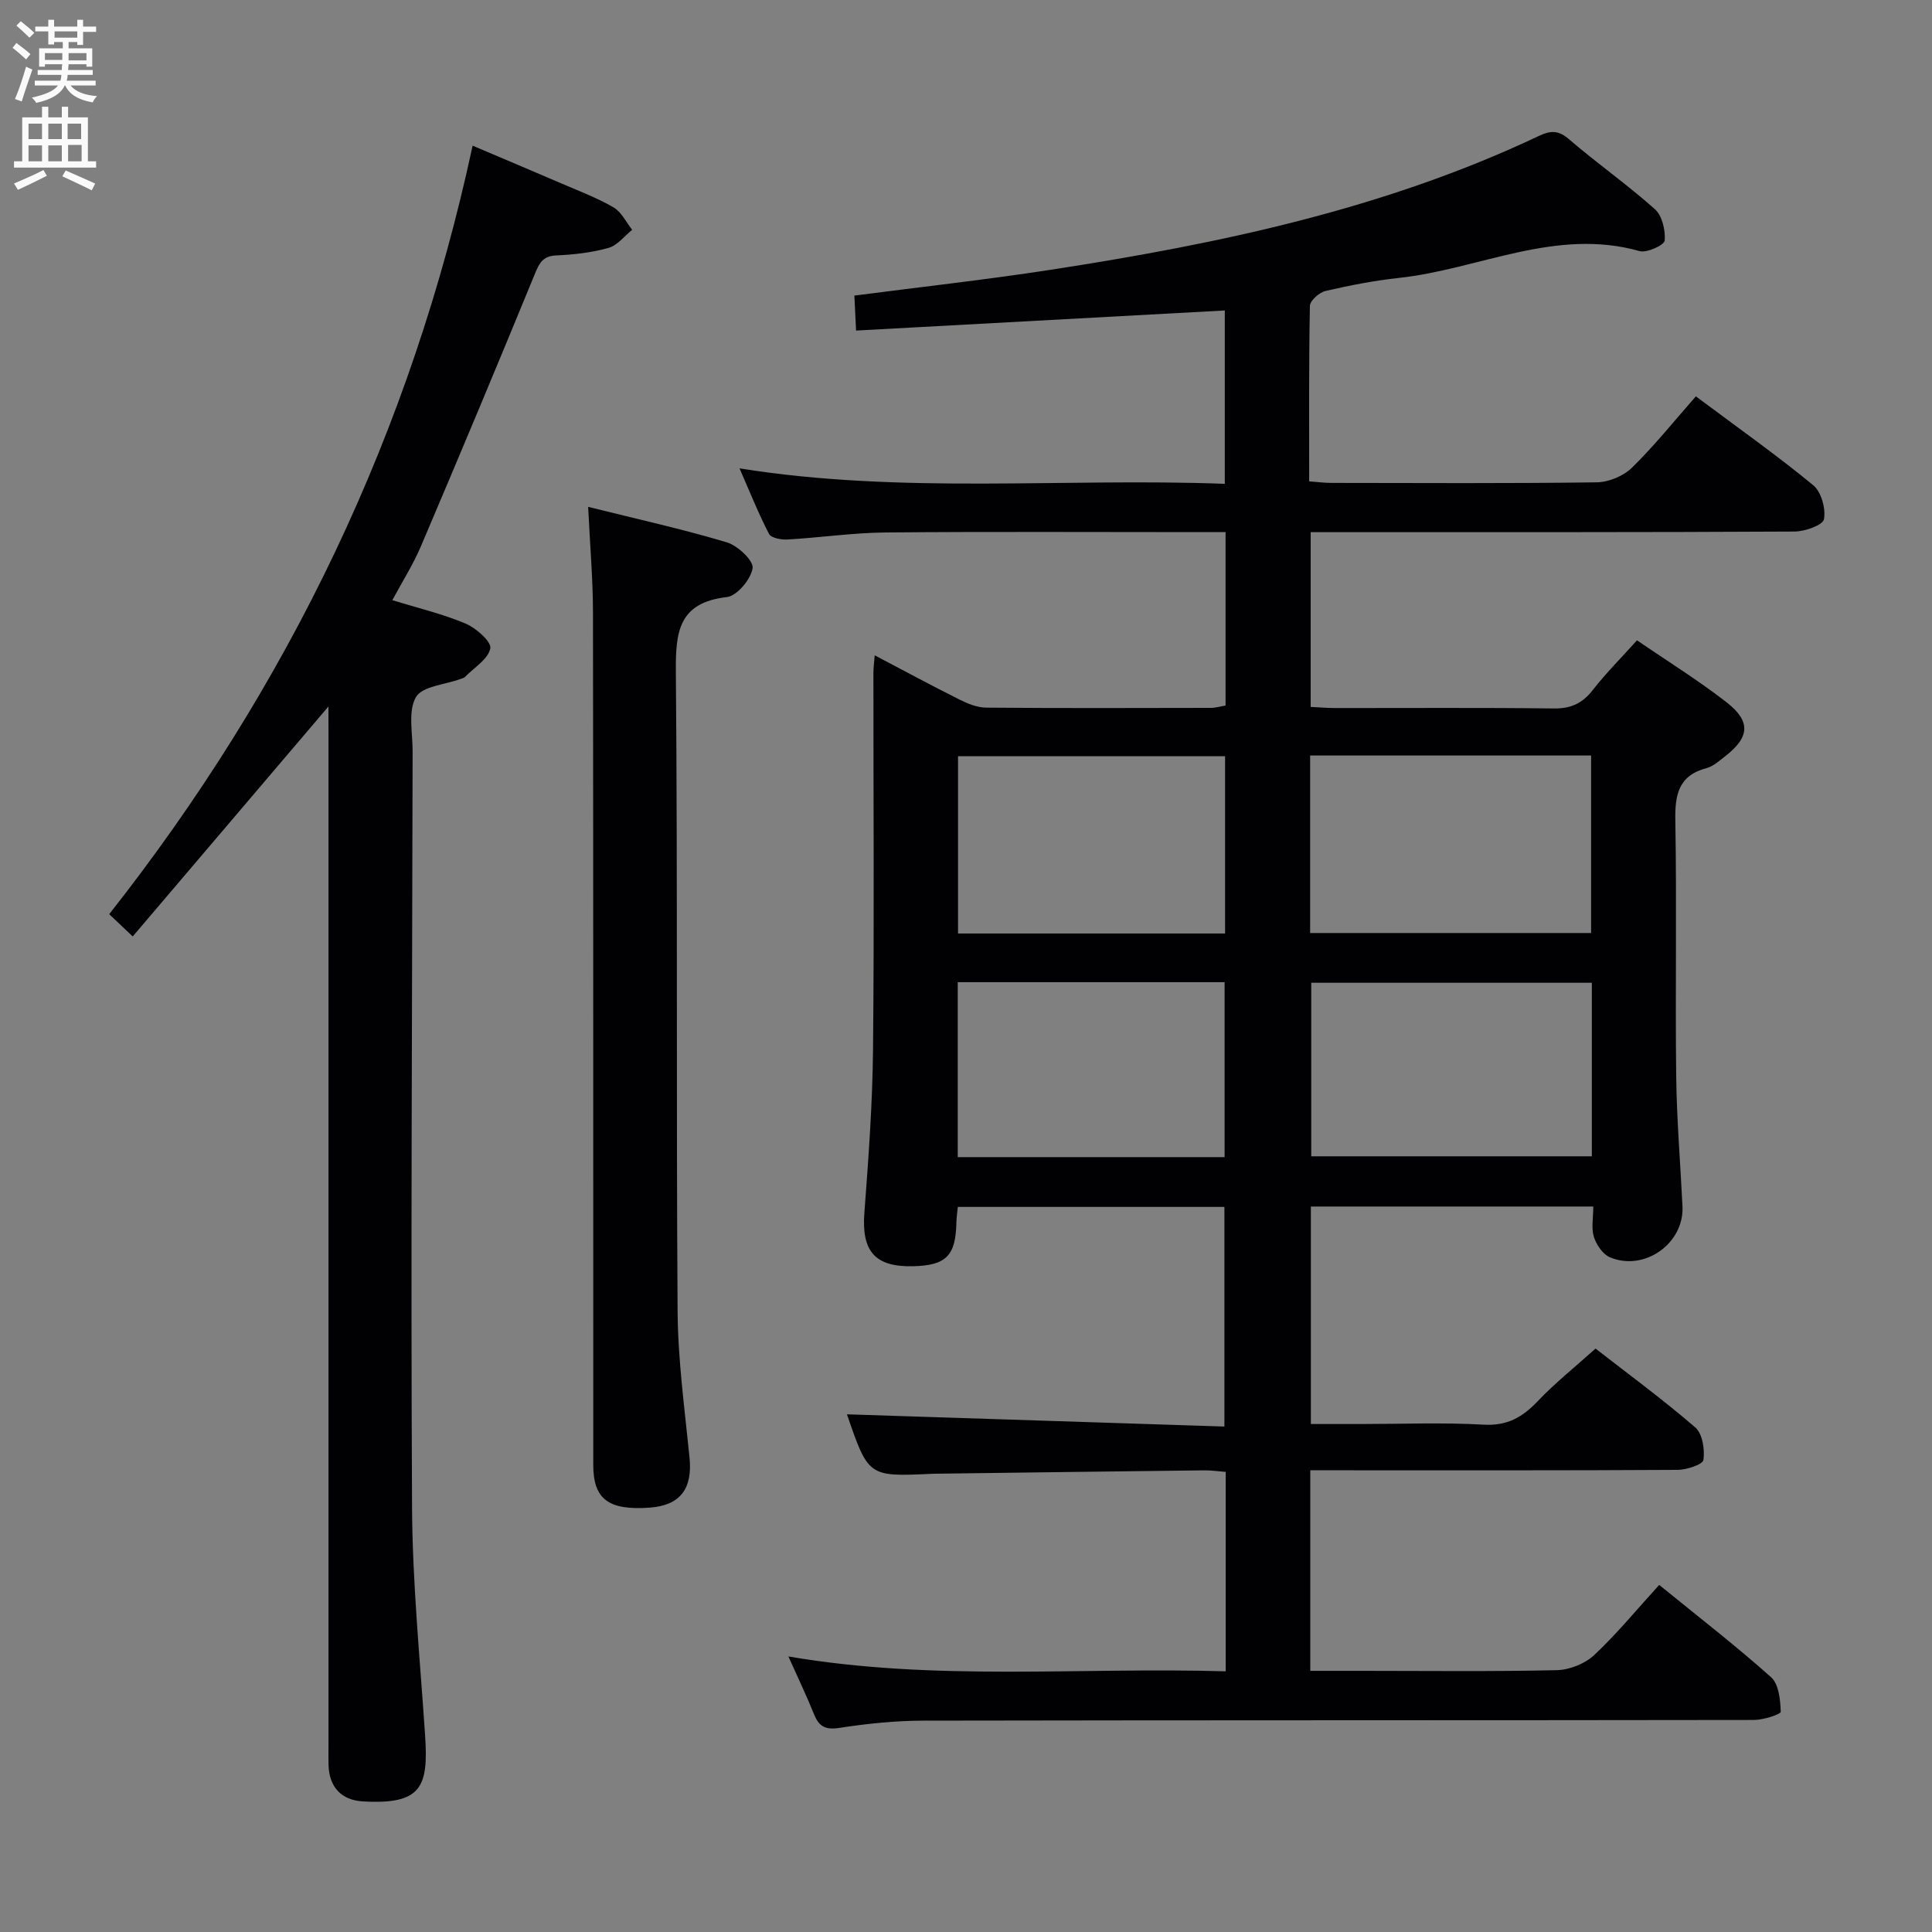 <svg enable-background="new 0 0 400 400" viewBox="0 0 400 400" xmlns="http://www.w3.org/2000/svg"><rect x="0" y="0" width="400" height="400" fill="#808080" stroke="none"/><g fill="#010104"><path d="m253.77 346.03c0-14.27 0-27.58 0-41.29-1.58-.12-3.04-.34-4.49-.32-18.64.21-37.29.46-55.93.7-.17 0-.33.02-.5.02-13.06.6-13.06.6-17.5-12.32 25.81.83 51.75 1.67 78.15 2.53 0-15.54 0-30.27 0-45.47-18.17 0-36.53 0-55.19 0-.1 1.06-.28 2.17-.3 3.28-.15 6.84-2.13 8.84-8.98 9-7.92.18-10.67-3.12-10.07-11.06.85-11.26 1.68-22.55 1.79-33.83.26-26 .07-52 .08-77.99 0-.96.14-1.92.27-3.6 6.11 3.21 11.76 6.26 17.5 9.13 1.73.87 3.73 1.69 5.61 1.7 15.5.13 31 .08 46.5.05.96 0 1.92-.3 3.03-.49 0-11.81 0-23.44 0-35.9-1.82 0-3.58 0-5.33 0-21.67 0-43.33-.12-65 .07-6.8.06-13.58 1.07-20.38 1.46-1.29.07-3.37-.31-3.81-1.15-2.19-4.22-3.96-8.67-6.11-13.58 33.7 5.39 66.98 1.94 100.47 3.2 0-12.28 0-23.99 0-35.89-25.5 1.39-50.66 2.76-76.34 4.16-.14-2.87-.24-4.93-.35-7.24 13.81-1.8 27.32-3.29 40.73-5.36 34.72-5.35 68.97-12.54 101-27.7 2.35-1.11 3.98-1.24 6.18.65 5.8 4.99 12.1 9.41 17.81 14.5 1.52 1.35 2.23 4.37 2.05 6.52-.08.92-3.68 2.6-5.19 2.18-17.42-4.92-33.24 3.76-49.84 5.55-5.1.55-10.18 1.54-15.18 2.7-1.3.3-3.23 2-3.25 3.09-.23 11.97-.15 23.95-.15 36.33 1.69.12 3.12.32 4.55.32 18.33.02 36.67.13 54.99-.12 2.49-.03 5.54-1.31 7.31-3.05 4.63-4.53 8.7-9.63 13.21-14.75 9.07 6.77 16.91 12.31 24.3 18.4 1.67 1.38 2.63 4.84 2.22 7.04-.22 1.22-3.93 2.54-6.08 2.55-31.33.17-62.66.12-93.99.13-1.97 0-3.93 0-6.2 0v36.18c1.65.08 3.27.22 4.89.23 15.17.02 30.33-.1 45.5.09 3.54.04 5.89-1.09 8.02-3.82 2.74-3.51 5.91-6.68 9.15-10.29 6.33 4.34 12.7 8.28 18.57 12.85 5.09 3.97 4.74 7.25-.37 11.2-1.18.91-2.4 2.03-3.77 2.4-5.84 1.54-6.59 5.49-6.49 10.87.31 17.66-.03 35.33.18 52.99.11 8.97.87 17.94 1.3 26.91.36 7.62-7.84 13.51-15 10.53-1.48-.61-2.82-2.59-3.34-4.22-.57-1.8-.13-3.93-.13-6.3-19.64 0-38.88 0-58.47 0v45.03h10.28c8.5 0 17.02-.35 25.49.13 4.88.28 8.05-1.54 11.21-4.87 3.54-3.73 7.6-6.97 11.96-10.88 6.42 5 13.76 10.39 20.64 16.31 1.5 1.29 2 4.56 1.7 6.74-.13.94-3.45 2.05-5.33 2.06-23.33.14-46.66.09-70 .09-1.96 0-3.91 0-6.07 0v41.52h10.55c13.5 0 27 .17 40.49-.14 2.64-.06 5.82-1.33 7.73-3.12 4.73-4.43 8.87-9.49 13.47-14.53 8.43 6.86 16.03 12.73 23.16 19.11 1.61 1.44 1.93 4.71 2 7.15.01.54-3.58 1.69-5.51 1.7-57.33.09-114.66.03-171.98.14-5.8.01-11.64.61-17.38 1.5-2.95.46-4.26-.29-5.29-2.86-1.54-3.82-3.33-7.54-5.29-11.93 30.35 5.2 60.28 2.18 90.54 3.08zm17.48-189.61v36.75h58.17c0-12.5 0-24.57 0-36.75-19.51 0-38.61 0-58.17 0zm58.32 47.05c-19.81 0-39.03 0-58.09 0v35.93h58.09c0-12.19 0-23.95 0-35.93zm-75.93-46.9c-18.66 0-37.03 0-55.29 0v36.7h55.29c0-12.4 0-24.48 0-36.7zm-.1 83c0-12.45 0-24.34 0-36.22-18.63 0-36.87 0-55.25 0v36.22z"/><path d="m68 146.27c-13.63 16.02-26.98 31.7-40.52 47.61-2.1-1.99-3.28-3.11-4.87-4.61 37.12-47.13 62.49-99.78 75.24-159.11 6.22 2.64 12.28 5.19 18.31 7.79 3.66 1.58 7.43 2.99 10.86 4.98 1.64.95 2.6 3.06 3.87 4.65-1.62 1.29-3.06 3.22-4.89 3.74-3.48.98-7.17 1.4-10.8 1.56-2.69.12-3.47 1.41-4.4 3.68-7.75 18.89-15.64 37.72-23.64 56.51-1.61 3.79-3.85 7.31-5.93 11.19 5.25 1.62 10.38 2.83 15.18 4.85 2.18.92 5.38 3.77 5.1 5.14-.45 2.23-3.36 3.98-5.25 5.91-.22.22-.59.29-.9.41-3.21 1.19-7.95 1.49-9.25 3.77-1.67 2.92-.67 7.42-.68 11.23-.1 52.15-.39 104.3-.12 156.44.08 15.76 1.65 31.51 2.7 47.26.71 10.66-.67 14.4-12.9 13.69-4.38-.26-6.95-2.91-7.09-7.49-.04-1.33-.01-2.67-.01-4 0-69.98 0-139.96 0-209.94-.01-1.78-.01-3.55-.01-5.26z"/><path d="m121.77 104.94c10.15 2.53 19.54 4.6 28.72 7.35 2.25.67 5.57 3.81 5.33 5.34-.35 2.3-3.23 5.75-5.34 5.99-9.97 1.15-10.62 7.15-10.55 15.44.38 44.13.06 88.27.36 132.41.07 10.11 1.46 20.21 2.47 30.3.65 6.46-1.92 9.91-8.25 10.37-8.5.61-11.68-1.73-11.68-8.82-.02-58.8.02-117.59-.06-176.39 0-6.94-.61-13.88-1-21.99z"/></g><path d="m2.6 9.9.8-1c.9.7 1.9 1.4 2.9 2.3l-.9 1.1c-1.1-1-2-1.8-2.8-2.4zm.5 10.6c.9-2.1 1.6-4.3 2.3-6.7.4.2.8.4 1.3.6-.7 2.1-1.5 4.3-2.2 6.6zm.3-15.2.9-.9c1 .8 2 1.6 2.8 2.4l-1 1c-.9-.9-1.8-1.7-2.7-2.5zm12.6-1.2h1.2v1.4h2.7v1.1h-2.7v2.7h-1.2v-.6h-1.8v1.3h4.9v3.8h-1.2v-.5h-3.7c0 .4-.1.9-.1 1.2h5.1v1h-5.2c0 .5-.1.9-.2 1.2h6v1h-5.2c1.1 1.3 2.9 2 5.5 2.2-.4.4-.7.8-.9 1.3-2.9-.5-4.8-1.6-5.7-3.5h-.1c-.8 1.7-2.7 2.9-5.9 3.6-.2-.4-.6-.8-.9-1.1 2.8-.6 4.6-1.4 5.4-2.5h-4.8v-1h5.3c.1-.3.2-.7.2-1.2h-4.9v-1h5c0-.4 0-.8.1-1.2h-3.6v.5h-1.2v-3.8h4.9v-1.3h-1.8v.5h-1.2v-2.7h-2.7v-1h2.7v-1.4h1.2v1.4h4.8zm-6.7 8.3h3.6c0-.4 0-.9 0-1.4h-3.6zm1.9-4.6h4.8v-1.3h-4.7v1.3zm6.7 3.2h-3.7v1.5h3.7z" fill="#fbfafa"/><path d="m8.7 22.1h1.3v2.2h2.8v-2.2h1.3v2.2h4.1v9.1h1.7v1.3h-17v-1.3h1.7v-9.1h4.1zm.3 13.1.7 1.2c-1.8.9-3.8 1.9-6 2.9-.2-.4-.5-.8-.8-1.3 2.3-1 4.4-1.9 6.1-2.8zm-3.1-6.4h2.8v-3.2h-2.8zm0 4.6h2.8v-3.3h-2.8zm4.1-4.6h2.8v-3.2h-2.8zm0 4.6h2.8v-3.3h-2.8zm3.6 1.9c2.1.9 4.1 1.8 6.1 2.7l-.7 1.4c-2.2-1.1-4.2-2-6.1-2.9zm3.2-9.7h-2.8v3.2h2.8zm-2.7 7.8h2.8v-3.4h-2.8z" fill="#fbfafa"/></svg>